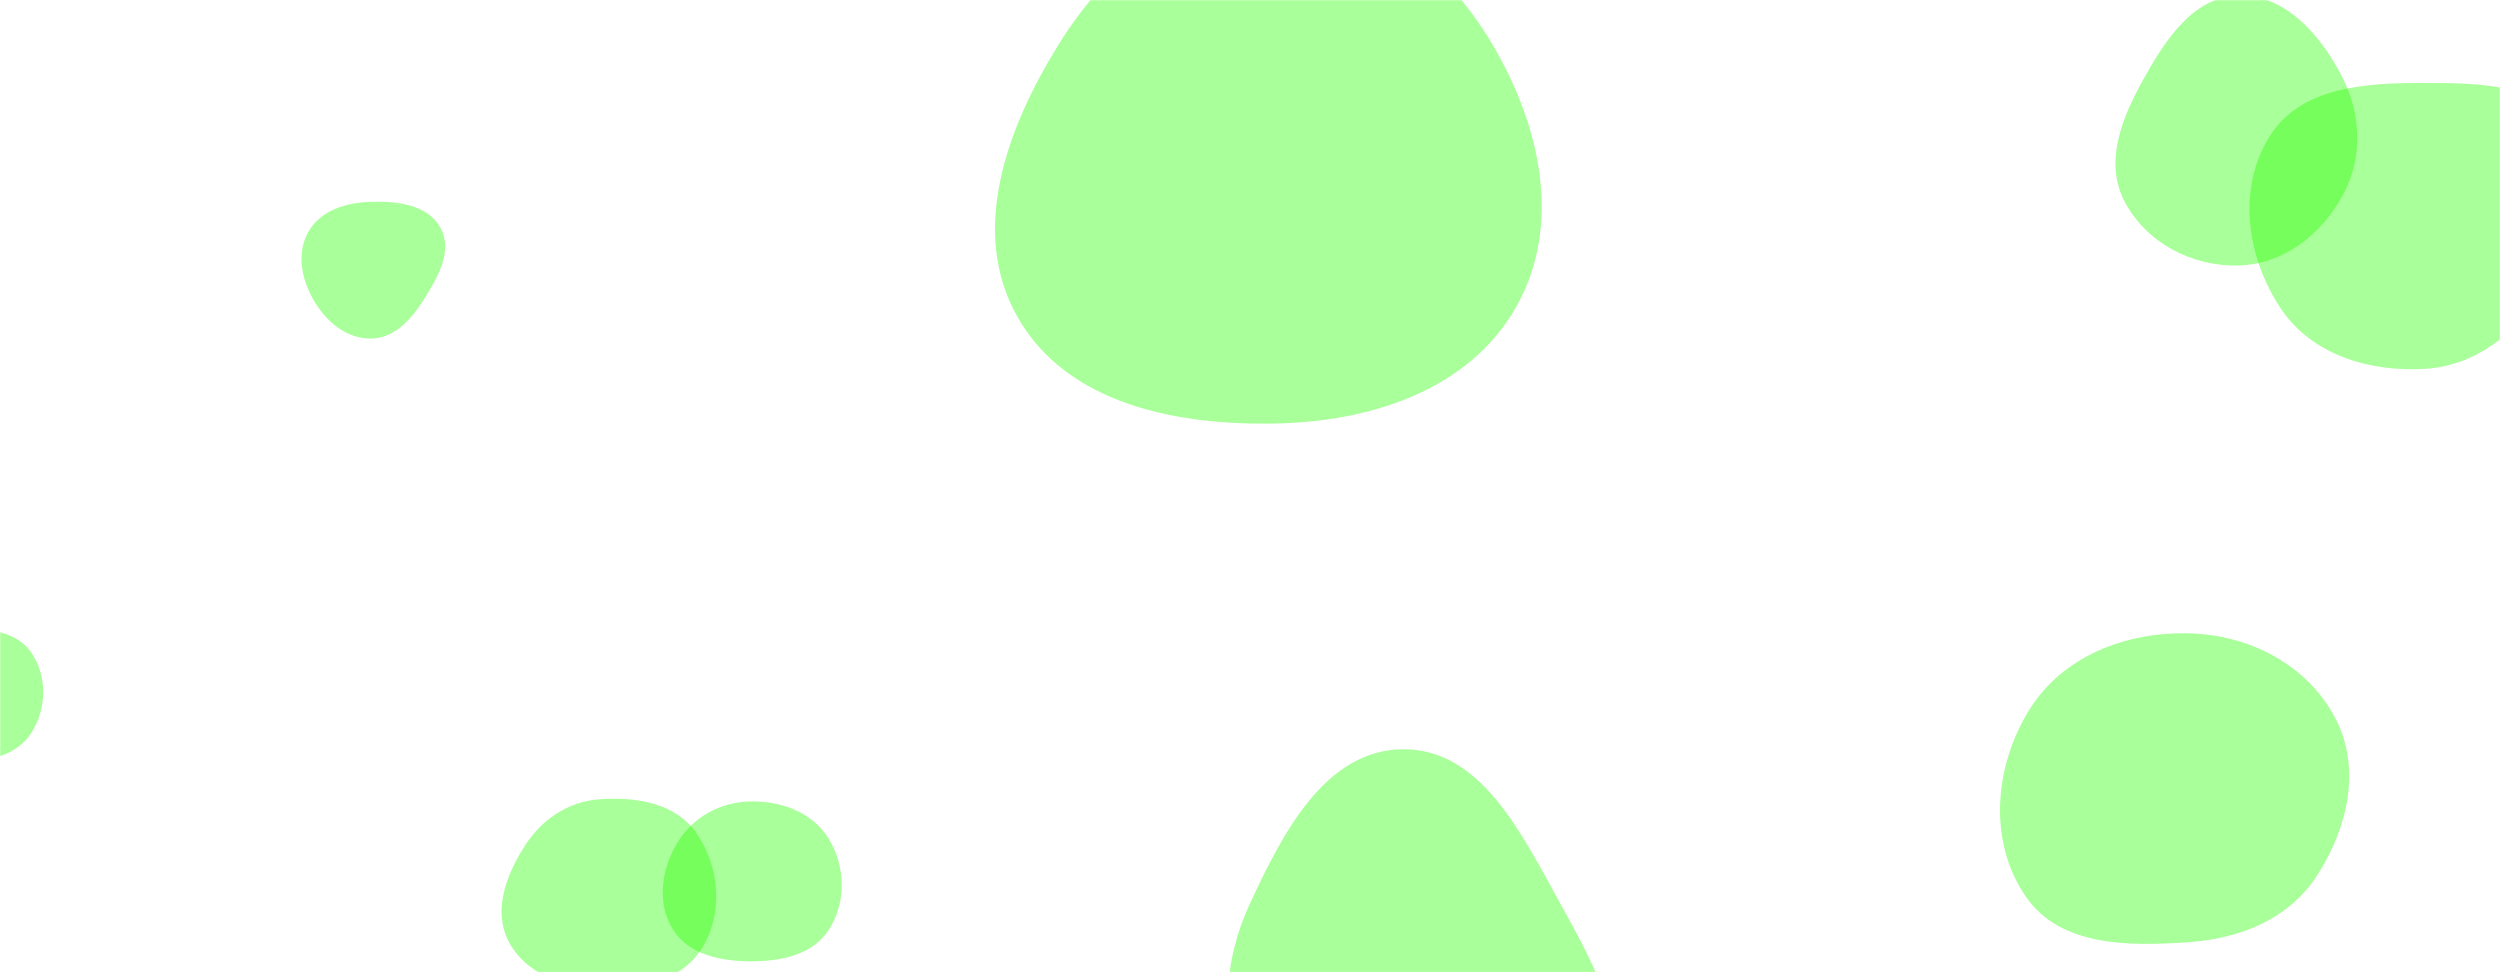 <svg xmlns="http://www.w3.org/2000/svg" width="1440" height="560" preserveAspectRatio="none" viewBox="0 0 1440 560">
  <g mask="url(&quot;#SvgjsMask1037&quot;)" fill="none">
    <path d="M1396.62,212.475C1425.441,210.788,1448.508,192.614,1464.44,168.538C1482.769,140.839,1501.861,106.969,1485.599,78.009C1469.159,48.733,1430.196,47.762,1396.62,47.761C1363.043,47.76,1325.762,49.743,1307.636,78.007C1288.439,107.941,1293.875,147.715,1313.5,177.371C1331.29,204.254,1364.439,214.358,1396.62,212.475" fill="rgba(41, 255, 0, 0.4)" class="triangle-float2"></path>
    <path d="M431.954,553.725C449.465,553.826,467.993,550.228,477.448,535.489C487.564,519.719,487.116,499.001,477.29,483.048C467.895,467.795,449.863,461.19,431.954,461.628C414.865,462.046,399.183,470.569,390.302,485.175C381.044,500.401,378.108,519.739,387.361,534.968C396.336,549.738,414.671,553.625,431.954,553.725" fill="rgba(41, 255, 0, 0.4)" class="triangle-float1"></path>
    <path d="M1261.052,542.671C1290.531,540.564,1318.335,529.312,1334.467,504.549C1352.32,477.145,1360.333,442.578,1345.122,413.624C1328.969,382.877,1295.772,365.73,1261.052,364.804C1224.543,363.83,1188.095,377.89,1168.837,408.922C1148.563,441.59,1145.072,484.869,1166.896,516.523C1186.713,545.266,1226.229,545.159,1261.052,542.671" fill="rgba(41, 255, 0, 0.4)" class="triangle-float1"></path>
    <path d="M808.105,679.554C851.475,682.731,900.966,675.293,922.291,637.395C943.38,599.916,919.049,557.067,898.186,519.462C876.374,480.146,853.065,431.306,808.105,431.582C763.351,431.857,738.732,479.946,719.918,520.555C704.6,553.619,701.956,590.684,719.63,622.551C737.868,655.434,770.603,676.807,808.105,679.554" fill="rgba(41, 255, 0, 0.4)" class="triangle-float2"></path>
    <path d="M734.66,243.955C789.645,242.854,846.033,224.722,873.234,176.924C900.197,129.543,887.172,71.809,859.278,24.97C832.134,-20.61,787.71,-55.782,734.66,-55.771C681.628,-55.76,638.175,-19.989,610.135,25.024C580.012,73.381,557.96,133.152,586.127,182.674C614.508,232.572,677.267,245.104,734.66,243.955" fill="rgba(41, 255, 0, 0.4)" class="triangle-float3"></path>
    <path d="M-21.555,438.622C-6.198,438.699,9.853,434.998,18.104,422.046C26.908,408.226,27.312,389.817,18.224,376.182C9.891,363.681,-6.543,361.953,-21.555,362.546C-35.278,363.088,-48.678,367.659,-56.238,379.125C-64.644,391.873,-68.218,408.458,-60.528,421.65C-52.88,434.771,-36.742,438.546,-21.555,438.622" fill="rgba(41, 255, 0, 0.4)" class="triangle-float2"></path>
    <path d="M213.925,195.003C227.621,194.7,237.264,183.507,244.518,171.886C252.401,159.257,260.894,144.292,253.723,131.246C246.403,117.928,229.116,115.812,213.925,116.229C199.631,116.621,184.901,120.956,177.738,133.331C170.563,145.726,173.647,160.94,180.895,173.293C188.041,185.472,199.807,195.315,213.925,195.003" fill="rgba(41, 255, 0, 0.4)" class="triangle-float3"></path>
    <path d="M1289.473,152.918C1315.367,152.224,1337.208,135.084,1349.529,112.299C1361.231,90.66,1360.071,65.247,1348.672,43.448C1336.261,19.713,1316.251,-3.117,1289.473,-2.55C1263.298,-1.996,1247.211,22.999,1234.464,45.867C1222.174,67.915,1212.033,93.224,1223.57,115.675C1235.93,139.729,1262.439,153.642,1289.473,152.918" fill="rgba(41, 255, 0, 0.4)" class="triangle-float2"></path>
    <path d="M345.076,569.198C367.649,570.021,392.058,565.637,404.096,546.524C416.771,526.401,414.69,499.636,401.246,480.019C389.23,462.485,366.27,458.784,345.076,460.401C326.937,461.785,311.759,472.225,302.021,487.591C291.386,504.374,283.793,524.905,293.064,542.478C302.812,560.955,324.199,568.437,345.076,569.198" fill="rgba(41, 255, 0, 0.4)" class="triangle-float1"></path>
  </g>
  <defs>
    <mask id="SvgjsMask1037">
      <rect width="1440" height="560" fill="#ffffff"></rect>
    </mask>
  </defs>
  <style>
    @keyframes float1 {
      0%{transform: translate(0, 0)}
      50%{transform: translate(-10px, 0)}
      100%{transform: translate(0, 0)}
    }
    .triangle-float1 {
      animation: float1 5s infinite;
    }
    @keyframes float2 {
      0%{transform: translate(0, 0)}
      50%{transform: translate(-5px, -5px)}
      100%{transform: translate(0, 0)}
    }
    .triangle-float2 {
      animation: float2 4s infinite;
    }
    @keyframes float3 {
      0%{transform: translate(0, 0)}
      50%{transform: translate(0, -10px)}
      100%{transform: translate(0, 0)}
    }
    .triangle-float3 {
      animation: float3 6s infinite;
    }
  </style>
</svg>
